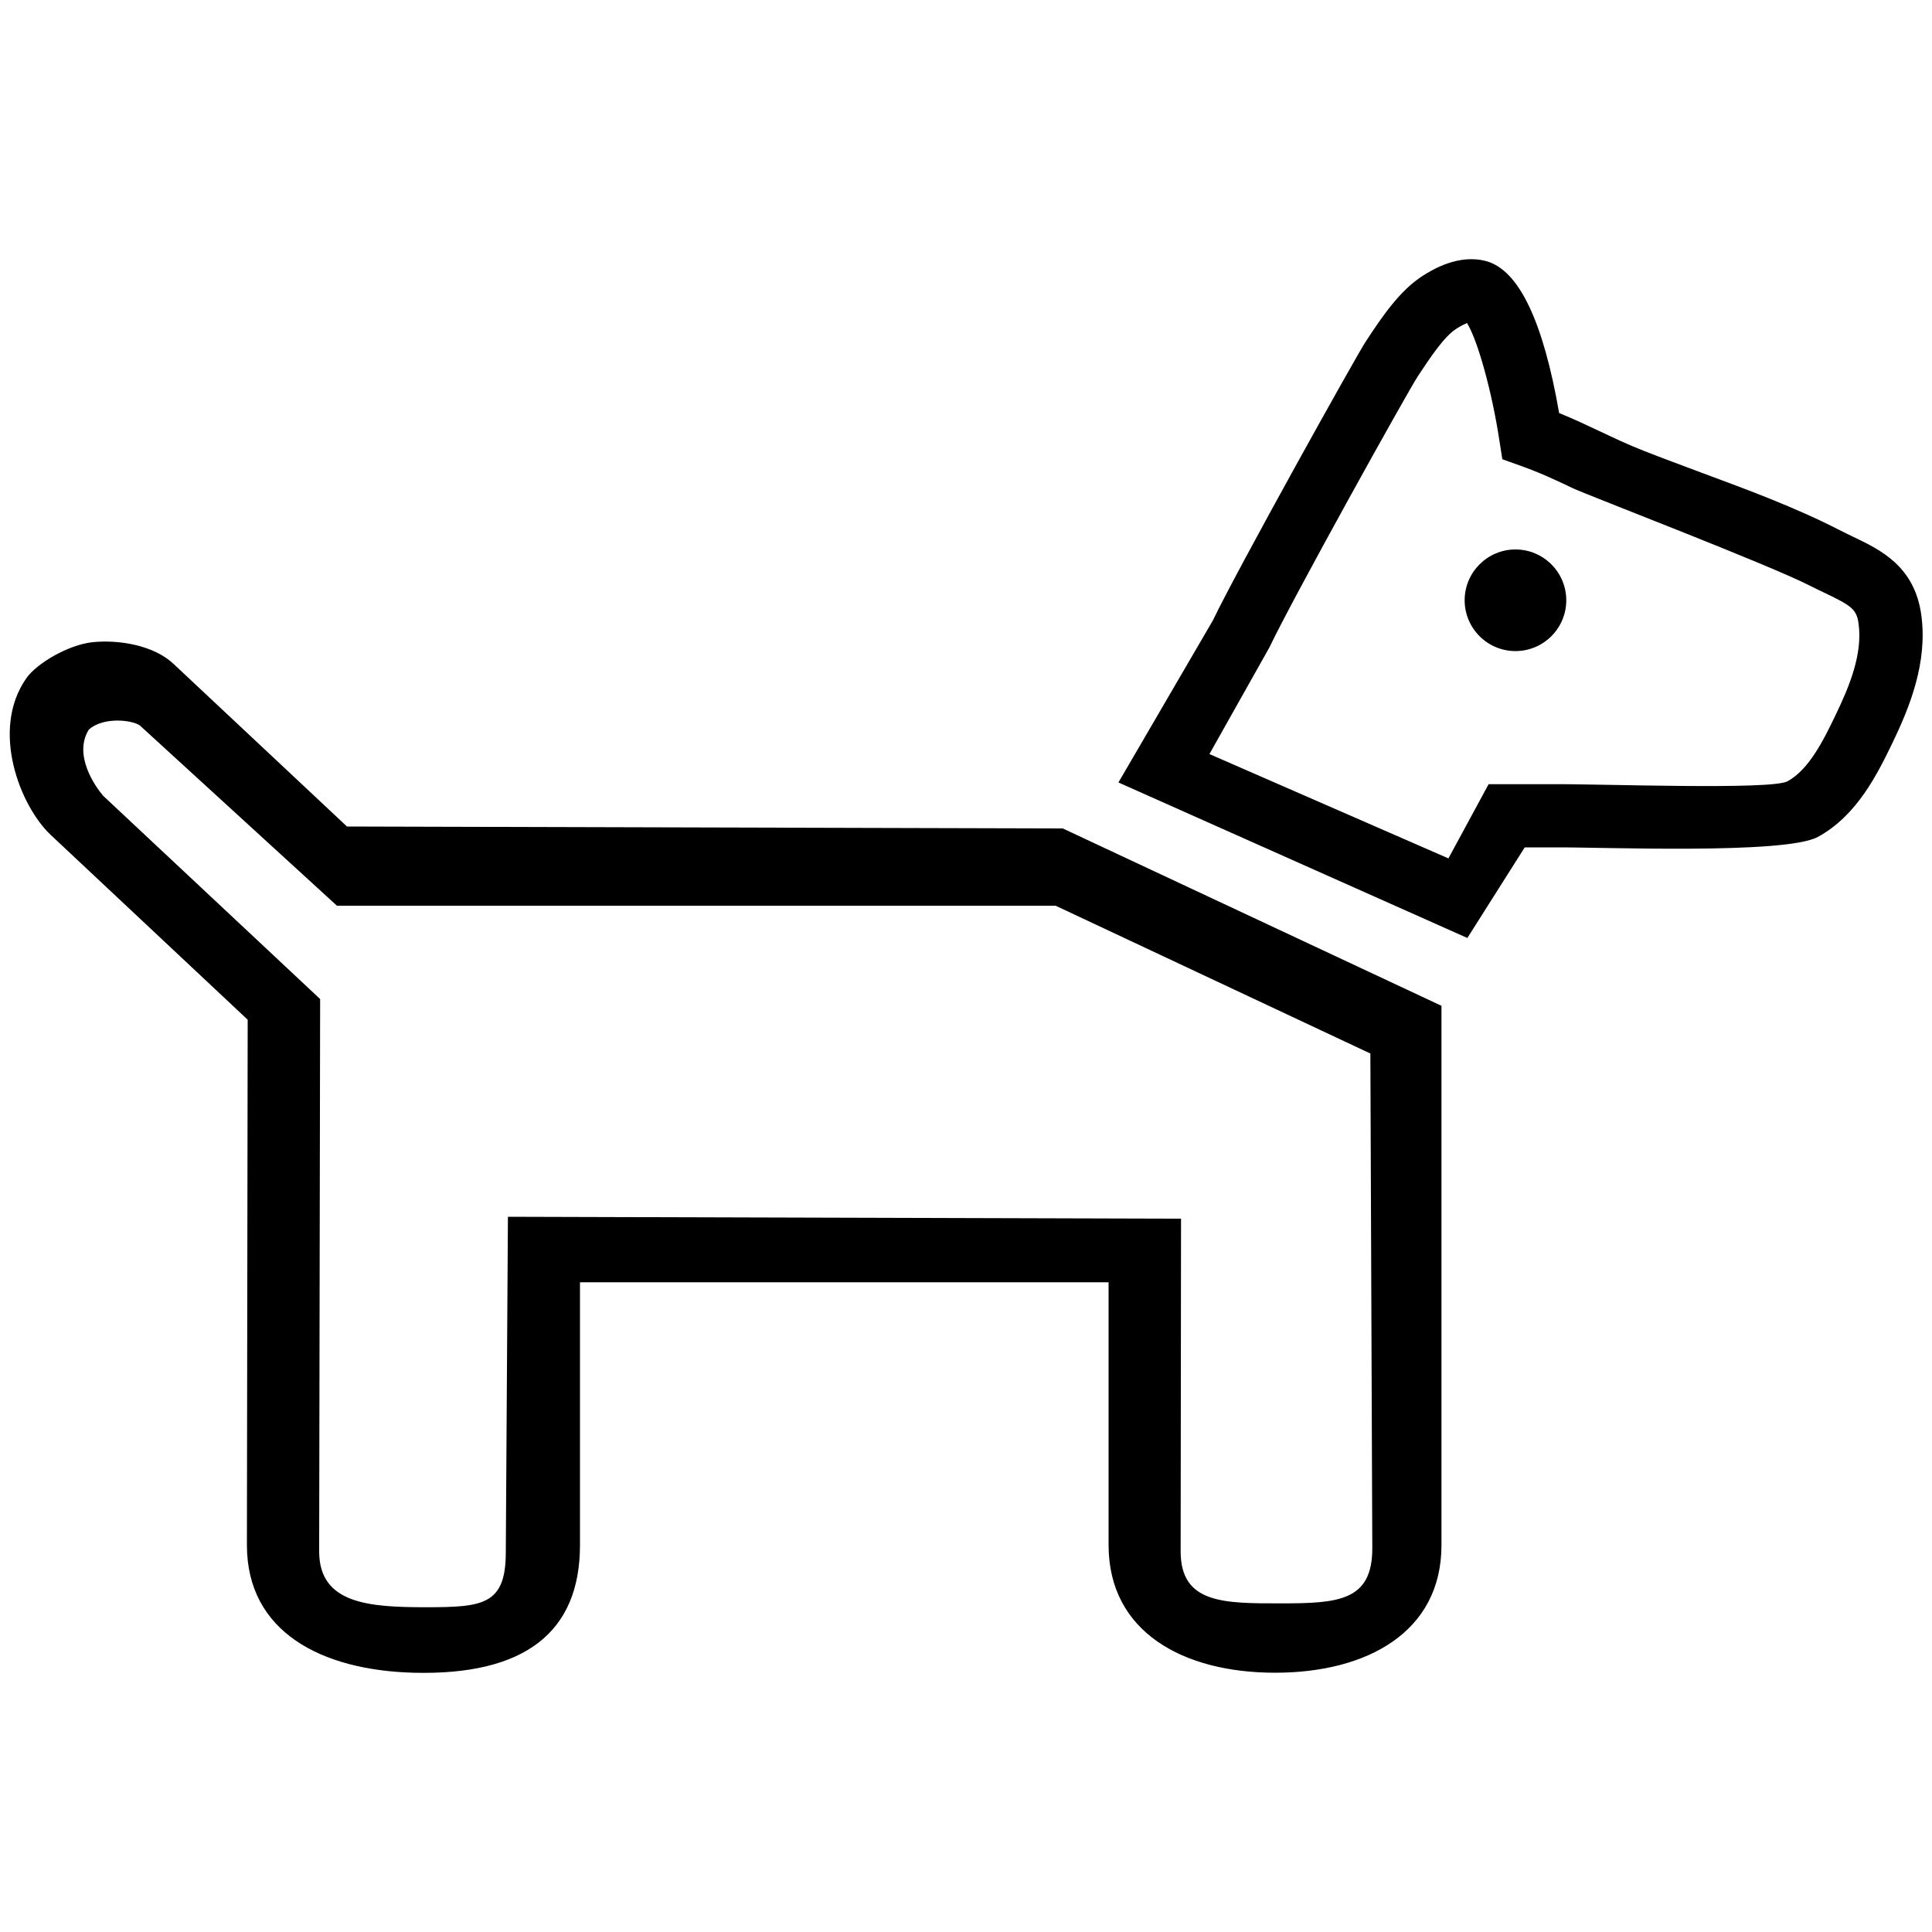 <svg xmlns="http://www.w3.org/2000/svg" xml:space="preserve" viewBox="0 0 100 100">
  <path d="M66 86.58c-4.75 0-8.62-2.1-8.62-6.61v-13.6H30.02v13.6c0 4.51-2.85 6.76-8.62 6.61-4.75-.13-8.62-2.1-8.62-6.61l.04-27.19-10.2-9.57c-1.56-1.47-3.14-5.41-1.26-8.1.54-.78 2.19-1.74 3.43-1.87 1.34-.14 3.17.15 4.2 1.13l8.97 8.41 37.05.1 19.6 9.18v27.92c0 4.5-3.86 6.6-8.61 6.6zm-39.71-23.6 34.84.1-.02 17.22c0 2.72 2.26 2.69 5.21 2.69 2.96 0 4.71-.13 4.71-2.85l-.1-25.61-16.29-7.65h-37.2L7.25 37.56c-.35-.28-1.86-.49-2.65.2-.82 1.31.32 2.94.74 3.43l11.23 10.52-.05 28.59c0 2.72 2.59 2.89 5.54 2.89s4.12-.13 4.12-2.85l.11-17.36zm49.66-14.43L57.89 40.5l4.89-8.39c1.22-2.56 7.47-13.78 7.91-14.43.82-1.25 1.76-2.66 2.99-3.43.45-.28 1.82-1.13 3.26-.73 1.68.47 2.94 3.12 3.76 7.86.77.31 1.46.64 2.12.95.7.33 1.41.67 2.25 1 .99.39 2 .76 3.01 1.14 2.37.88 4.82 1.78 7.12 2.96.23.12.47.23.69.34 1.43.68 3.22 1.53 3.56 4.09.32 2.42-.58 4.69-1.5 6.6-.77 1.58-1.82 3.75-3.86 4.86-1.7.92-11.28.52-13.6.54h-1.57l-2.97 4.69zM62.6 39.03l12.37 5.4 2.08-3.84h3.4c2.34-.02 11.22.31 12.07-.15 1.12-.61 1.88-2.16 2.48-3.41.75-1.55 1.41-3.19 1.2-4.75-.1-.74-.37-.93-1.73-1.58-.25-.12-.51-.24-.78-.38-2.12-1.09-11.52-4.69-12.28-5.05-.88-.42-1.71-.81-2.73-1.17l-.92-.33-.15-.96c-.39-2.57-1.14-5.24-1.68-6.09-.11.05-.29.13-.54.29-.63.39-1.36 1.49-2 2.46-.51.77-6.47 11.48-7.68 14.03l-3.11 5.53zm15.84-10.59c-1.45 0-2.63 1.18-2.63 2.63s1.18 2.63 2.63 2.63 2.63-1.18 2.63-2.63-1.18-2.63-2.63-2.63z"/>
</svg>
